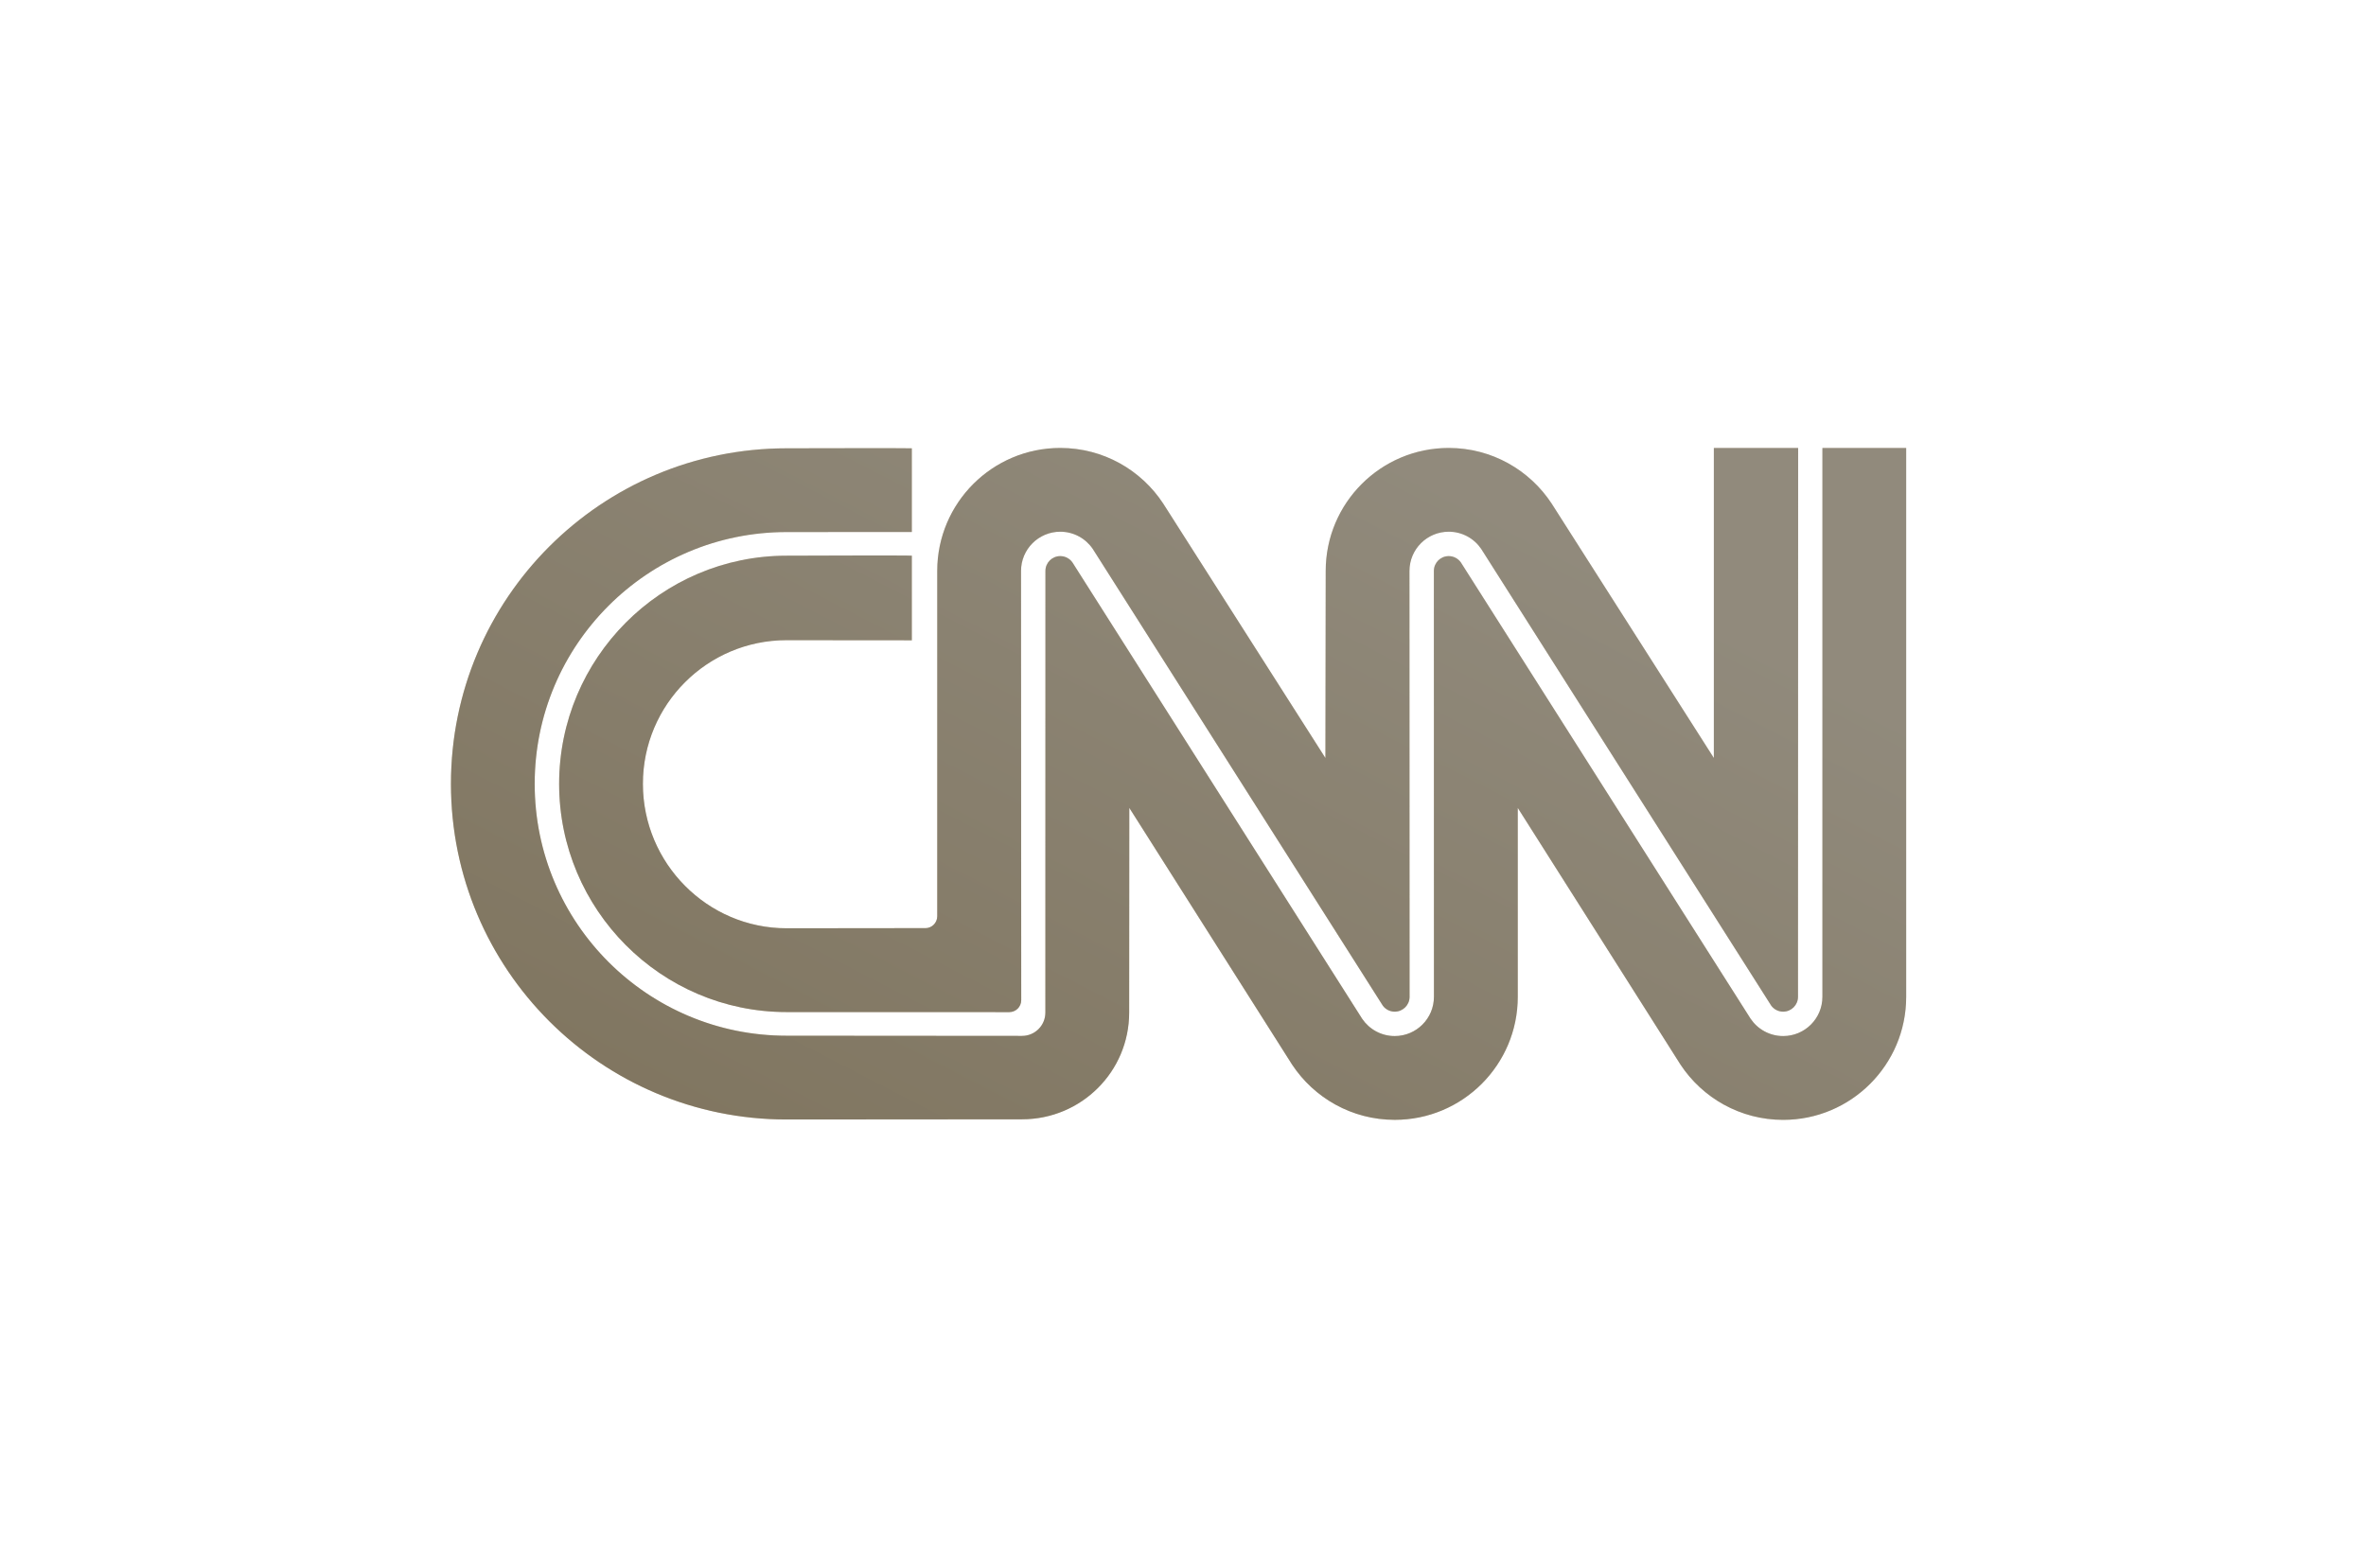 <svg width="169" height="112" viewBox="0 0 169 112" fill="none" xmlns="http://www.w3.org/2000/svg">
<g filter="url(#filter0_d_1302_10467)">
<path fill-rule="evenodd" clip-rule="evenodd" d="M65.129 32.025C65.129 32.004 56.183 32.025 56.183 32.025C42.943 32.025 32.21 42.758 32.21 55.998C32.21 69.238 42.943 79.973 56.185 79.973L73.004 79.96C77.229 79.96 80.655 76.561 80.655 72.336L80.665 57.713L92.29 76.049C93.862 78.429 96.561 79.998 99.626 79.998C104.478 79.998 108.412 76.064 108.412 71.212V57.715L120.034 76.051C121.606 78.431 124.305 80 127.37 80C132.222 80 136.156 76.066 136.156 71.214V32.002H130.172V71.21C130.172 72.758 128.918 74.012 127.37 74.012C126.403 74.012 125.55 73.523 125.045 72.777L104.354 40.186C104.162 39.908 103.842 39.726 103.479 39.726C102.894 39.726 102.419 40.201 102.419 40.786L102.424 71.21C102.424 72.758 101.17 74.012 99.622 74.012C98.655 74.012 97.802 73.523 97.297 72.777L76.608 40.186C76.416 39.908 76.096 39.726 75.733 39.726C75.148 39.726 74.673 40.201 74.673 40.786L74.669 72.336C74.669 73.256 73.923 74.002 73.002 74.002L56.183 73.989C46.248 73.989 38.192 65.933 38.192 55.998C38.192 46.063 46.25 38.009 56.185 38.009L65.131 38.003V32.025H65.129Z" fill="url(#paint0_linear_1302_10467)" fill-opacity="0.75"/>
<path fill-rule="evenodd" clip-rule="evenodd" d="M65.129 32.025C65.129 32.004 56.183 32.025 56.183 32.025C42.943 32.025 32.21 42.758 32.21 55.998C32.21 69.238 42.943 79.973 56.185 79.973L73.004 79.96C77.229 79.96 80.655 76.561 80.655 72.336L80.665 57.713L92.29 76.049C93.862 78.429 96.561 79.998 99.626 79.998C104.478 79.998 108.412 76.064 108.412 71.212V57.715L120.034 76.051C121.606 78.431 124.305 80 127.37 80C132.222 80 136.156 76.066 136.156 71.214V32.002H130.172V71.21C130.172 72.758 128.918 74.012 127.37 74.012C126.403 74.012 125.55 73.523 125.045 72.777L104.354 40.186C104.162 39.908 103.842 39.726 103.479 39.726C102.894 39.726 102.419 40.201 102.419 40.786L102.424 71.21C102.424 72.758 101.17 74.012 99.622 74.012C98.655 74.012 97.802 73.523 97.297 72.777L76.608 40.186C76.416 39.908 76.096 39.726 75.733 39.726C75.148 39.726 74.673 40.201 74.673 40.786L74.669 72.336C74.669 73.256 73.923 74.002 73.002 74.002L56.183 73.989C46.248 73.989 38.192 65.933 38.192 55.998C38.192 46.063 46.25 38.009 56.185 38.009L65.131 38.003V32.025H65.129Z" fill="#3D4043" fill-opacity="0.5"/>
<path fill-rule="evenodd" clip-rule="evenodd" d="M66.093 66.305C66.563 66.305 66.945 65.924 66.945 65.454V40.786C66.947 35.934 70.881 32 75.733 32C78.81 32 81.516 33.58 83.087 35.974L94.672 54.147L94.693 40.786C94.693 35.934 98.627 32 103.479 32C106.556 32 109.262 33.58 110.833 35.974L122.418 54.147V32.002H128.44L128.429 71.21C128.429 71.795 127.953 72.27 127.368 72.27C127.021 72.27 126.714 72.104 126.52 71.847L105.804 39.219C105.301 38.473 104.448 37.984 103.479 37.984C101.931 37.984 100.677 39.239 100.677 40.786L100.685 71.21C100.685 71.795 100.209 72.27 99.624 72.27C99.277 72.27 98.97 72.104 98.776 71.847L78.058 39.219C77.553 38.473 76.702 37.984 75.733 37.984C74.186 37.984 72.931 39.239 72.931 40.786L72.945 71.451C72.945 71.921 72.563 72.303 72.093 72.303L56.185 72.299C47.211 72.299 39.938 64.971 39.938 55.998C39.938 47.026 47.211 39.697 56.185 39.697C56.185 39.697 65.131 39.662 65.131 39.697V45.741L56.185 45.733C50.517 45.733 45.922 50.328 45.922 55.996C45.922 61.664 50.517 66.313 56.185 66.313L66.093 66.302V66.305Z" fill="url(#paint1_linear_1302_10467)" fill-opacity="0.75"/>
<path fill-rule="evenodd" clip-rule="evenodd" d="M66.093 66.305C66.563 66.305 66.945 65.924 66.945 65.454V40.786C66.947 35.934 70.881 32 75.733 32C78.81 32 81.516 33.58 83.087 35.974L94.672 54.147L94.693 40.786C94.693 35.934 98.627 32 103.479 32C106.556 32 109.262 33.58 110.833 35.974L122.418 54.147V32.002H128.44L128.429 71.21C128.429 71.795 127.953 72.27 127.368 72.27C127.021 72.27 126.714 72.104 126.52 71.847L105.804 39.219C105.301 38.473 104.448 37.984 103.479 37.984C101.931 37.984 100.677 39.239 100.677 40.786L100.685 71.21C100.685 71.795 100.209 72.27 99.624 72.27C99.277 72.27 98.97 72.104 98.776 71.847L78.058 39.219C77.553 38.473 76.702 37.984 75.733 37.984C74.186 37.984 72.931 39.239 72.931 40.786L72.945 71.451C72.945 71.921 72.563 72.303 72.093 72.303L56.185 72.299C47.211 72.299 39.938 64.971 39.938 55.998C39.938 47.026 47.211 39.697 56.185 39.697C56.185 39.697 65.131 39.662 65.131 39.697V45.741L56.185 45.733C50.517 45.733 45.922 50.328 45.922 55.996C45.922 61.664 50.517 66.313 56.185 66.313L66.093 66.302V66.305Z" fill="#3D4043" fill-opacity="0.5"/>
</g>
<defs>
<filter id="filter0_d_1302_10467" x="0.21" y="0" width="167.946" height="112" filterUnits="userSpaceOnUse" color-interpolation-filters="sRGB">
<feFlood flood-opacity="0" result="BackgroundImageFix"/>
<feColorMatrix in="SourceAlpha" type="matrix" values="0 0 0 0 0 0 0 0 0 0 0 0 0 0 0 0 0 0 127 0" result="hardAlpha"/>
<feOffset/>
<feGaussianBlur stdDeviation="16"/>
<feComposite in2="hardAlpha" operator="out"/>
<feColorMatrix type="matrix" values="0 0 0 0 0 0 0 0 0 0 0 0 0 0 0 0 0 0 0.03 0"/>
<feBlend mode="normal" in2="BackgroundImageFix" result="effect1_dropShadow_1302_10467"/>
<feBlend mode="normal" in="SourceGraphic" in2="effect1_dropShadow_1302_10467" result="shape"/>
</filter>
<linearGradient id="paint0_linear_1302_10467" x1="31.17" y1="80.253" x2="73.272" y2="-1.266" gradientUnits="userSpaceOnUse">
<stop offset="0.115" stop-color="#B39257"/>
<stop offset="0.814" stop-color="#DEC79F"/>
</linearGradient>
<linearGradient id="paint1_linear_1302_10467" x1="31.17" y1="80.253" x2="73.272" y2="-1.266" gradientUnits="userSpaceOnUse">
<stop offset="0.115" stop-color="#B39257"/>
<stop offset="0.814" stop-color="#DEC79F"/>
</linearGradient>
</defs>
</svg>
